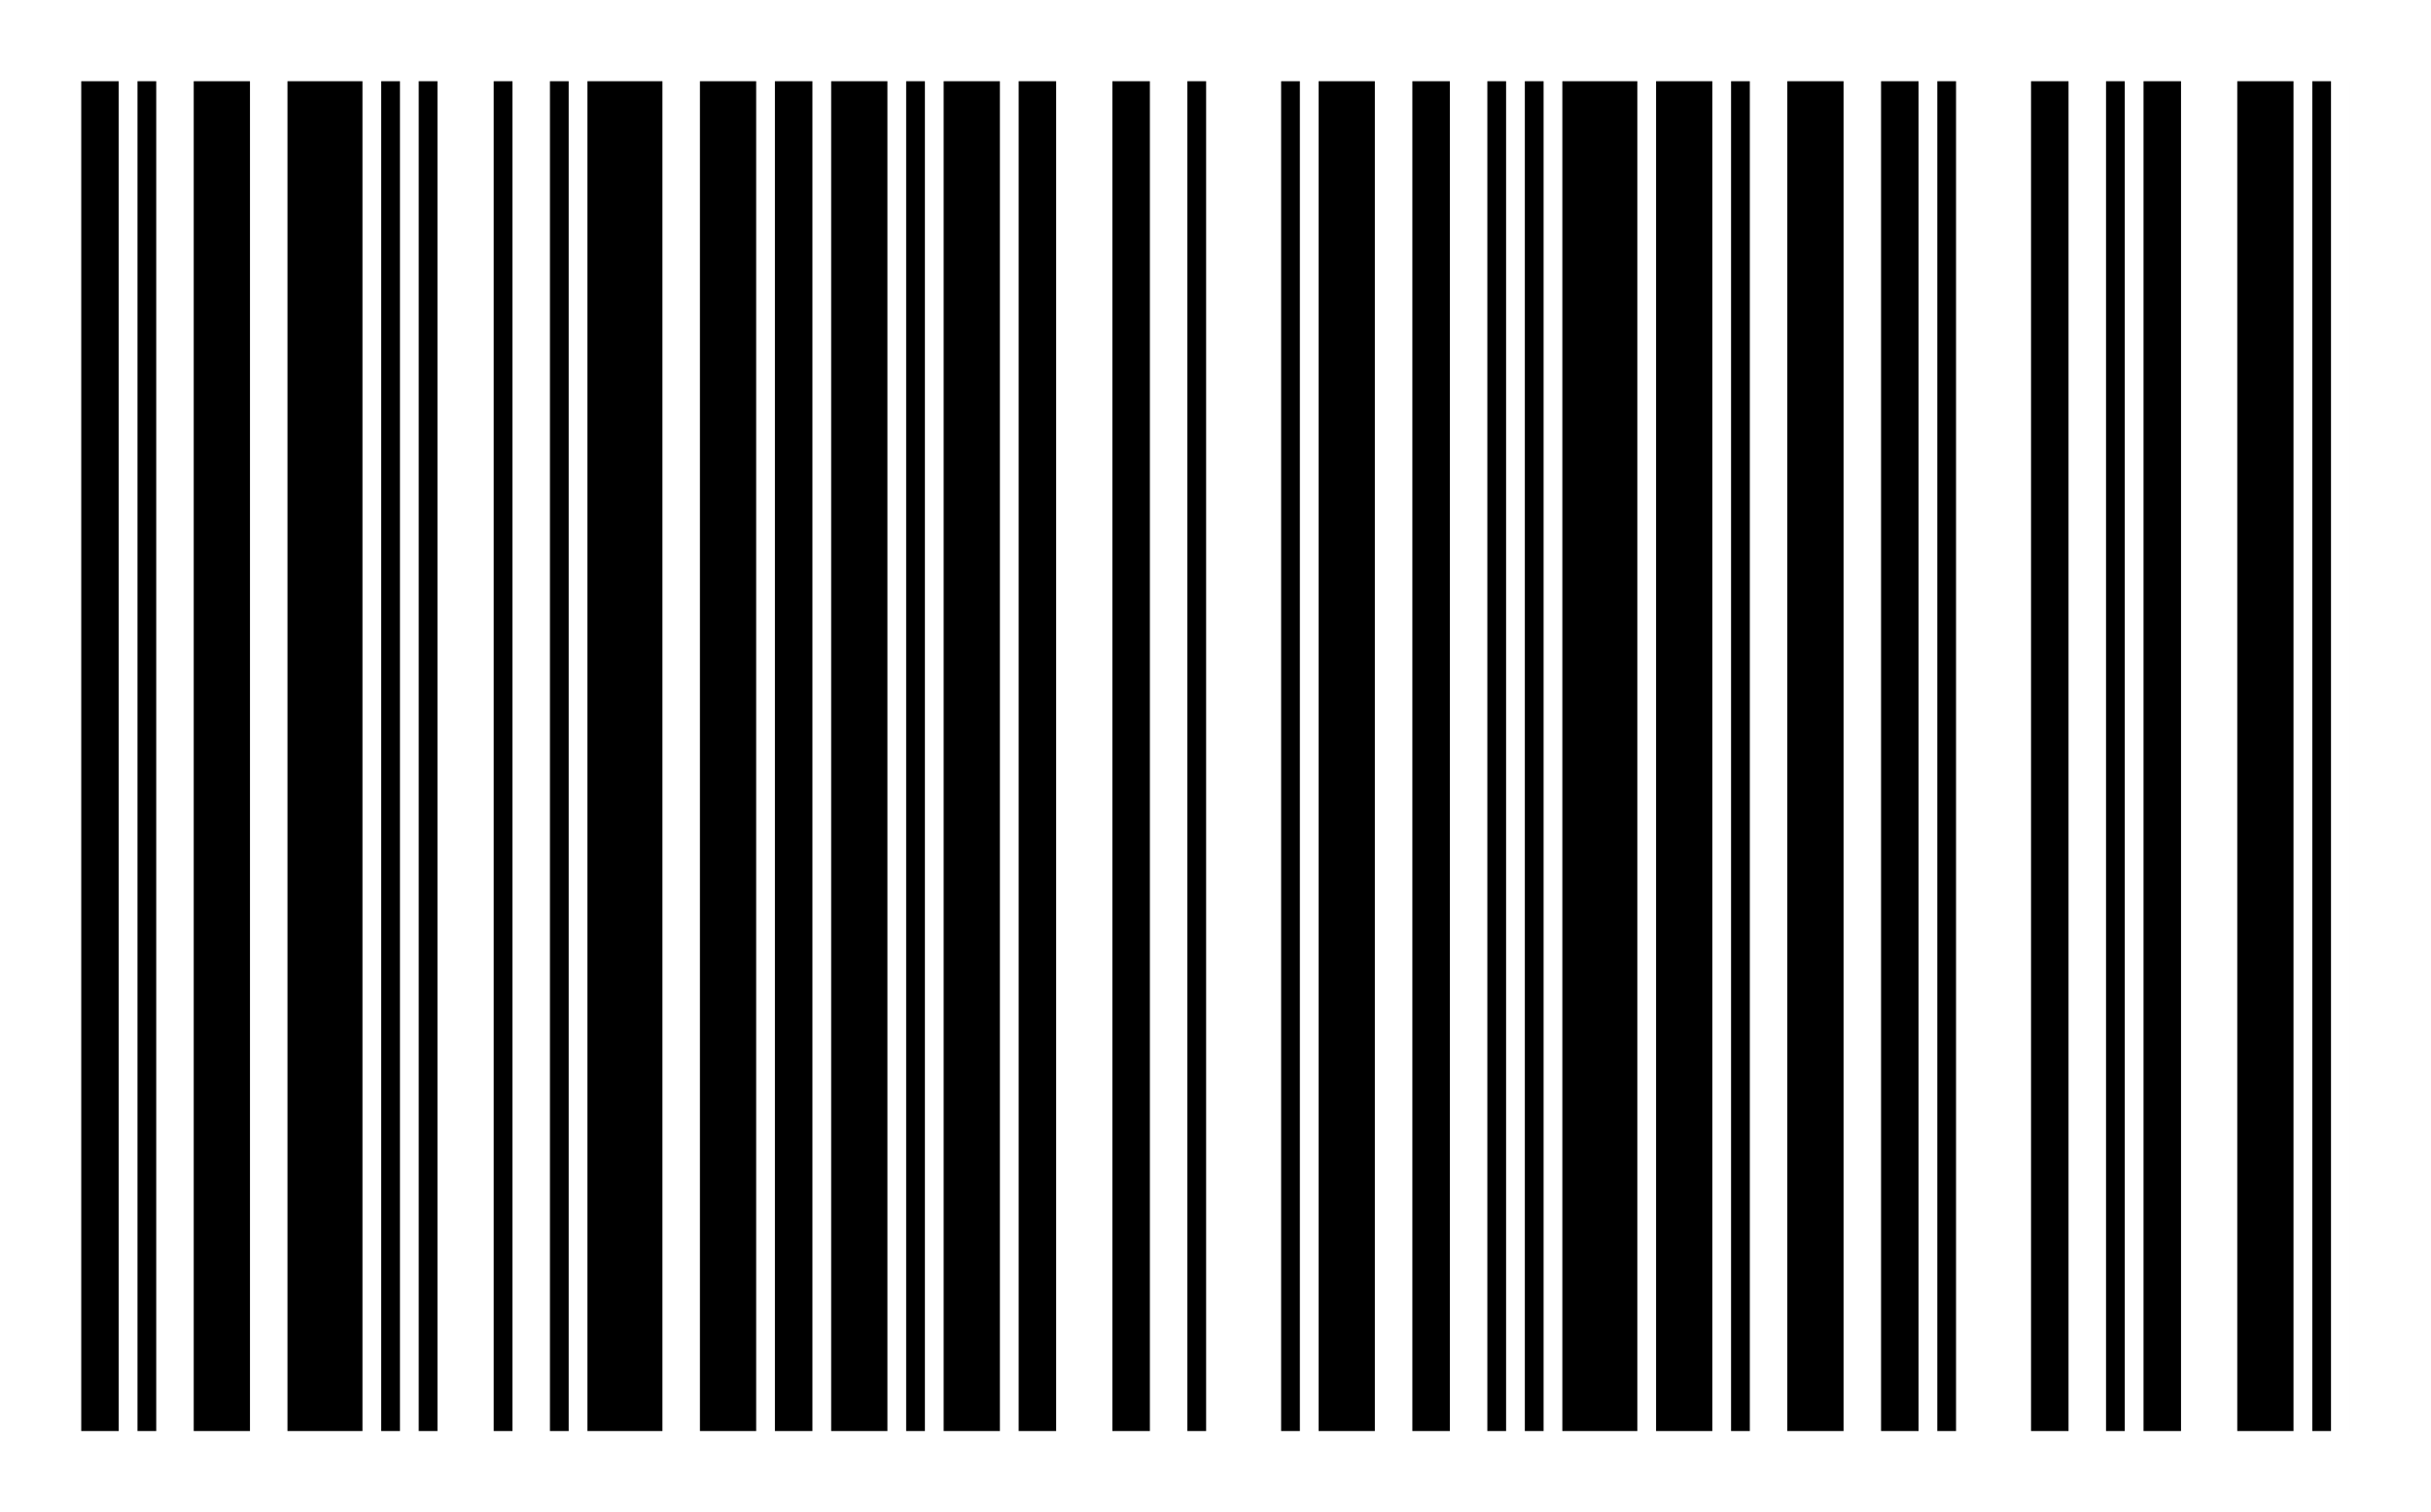 <svg xmlns="http://www.w3.org/2000/svg" width="778" height="484" preserveAspectRatio="xMidYMax meet" viewBox="0 0 778 484"><rect width="778" height="484" fill="#ffffff" x="0" y="0" /><svg width="726" height="432" viewBox="0 0 726 432" x="26" y="26"><path stroke="#000000" stroke-width="12" d="M6 432L6 0M228 432L228 0M306 432L306 0M336 432L336 0M432 432L432 0M582 432L582 0M630 432L630 0M666 432L666 0M732 432L732 0"/><path stroke="#000000" stroke-width="6" d="M21 432L21 0M99 432L99 0M111 432L111 0M135 432L135 0M153 432L153 0M267 432L267 0M357 432L357 0M387 432L387 0M453 432L453 0M465 432L465 0M531 432L531 0M597 432L597 0M651 432L651 0M717 432L717 0"/><path stroke="#000000" stroke-width="18" d="M45 432L45 0M207 432L207 0M249 432L249 0M285 432L285 0M405 432L405 0M513 432L513 0M555 432L555 0M699 432L699 0"/><path stroke="#000000" stroke-width="24" d="M78 432L78 0M174 432L174 0M486 432L486 0"/></svg><desc>Barcode generated at https://orcascan.com</desc></svg>